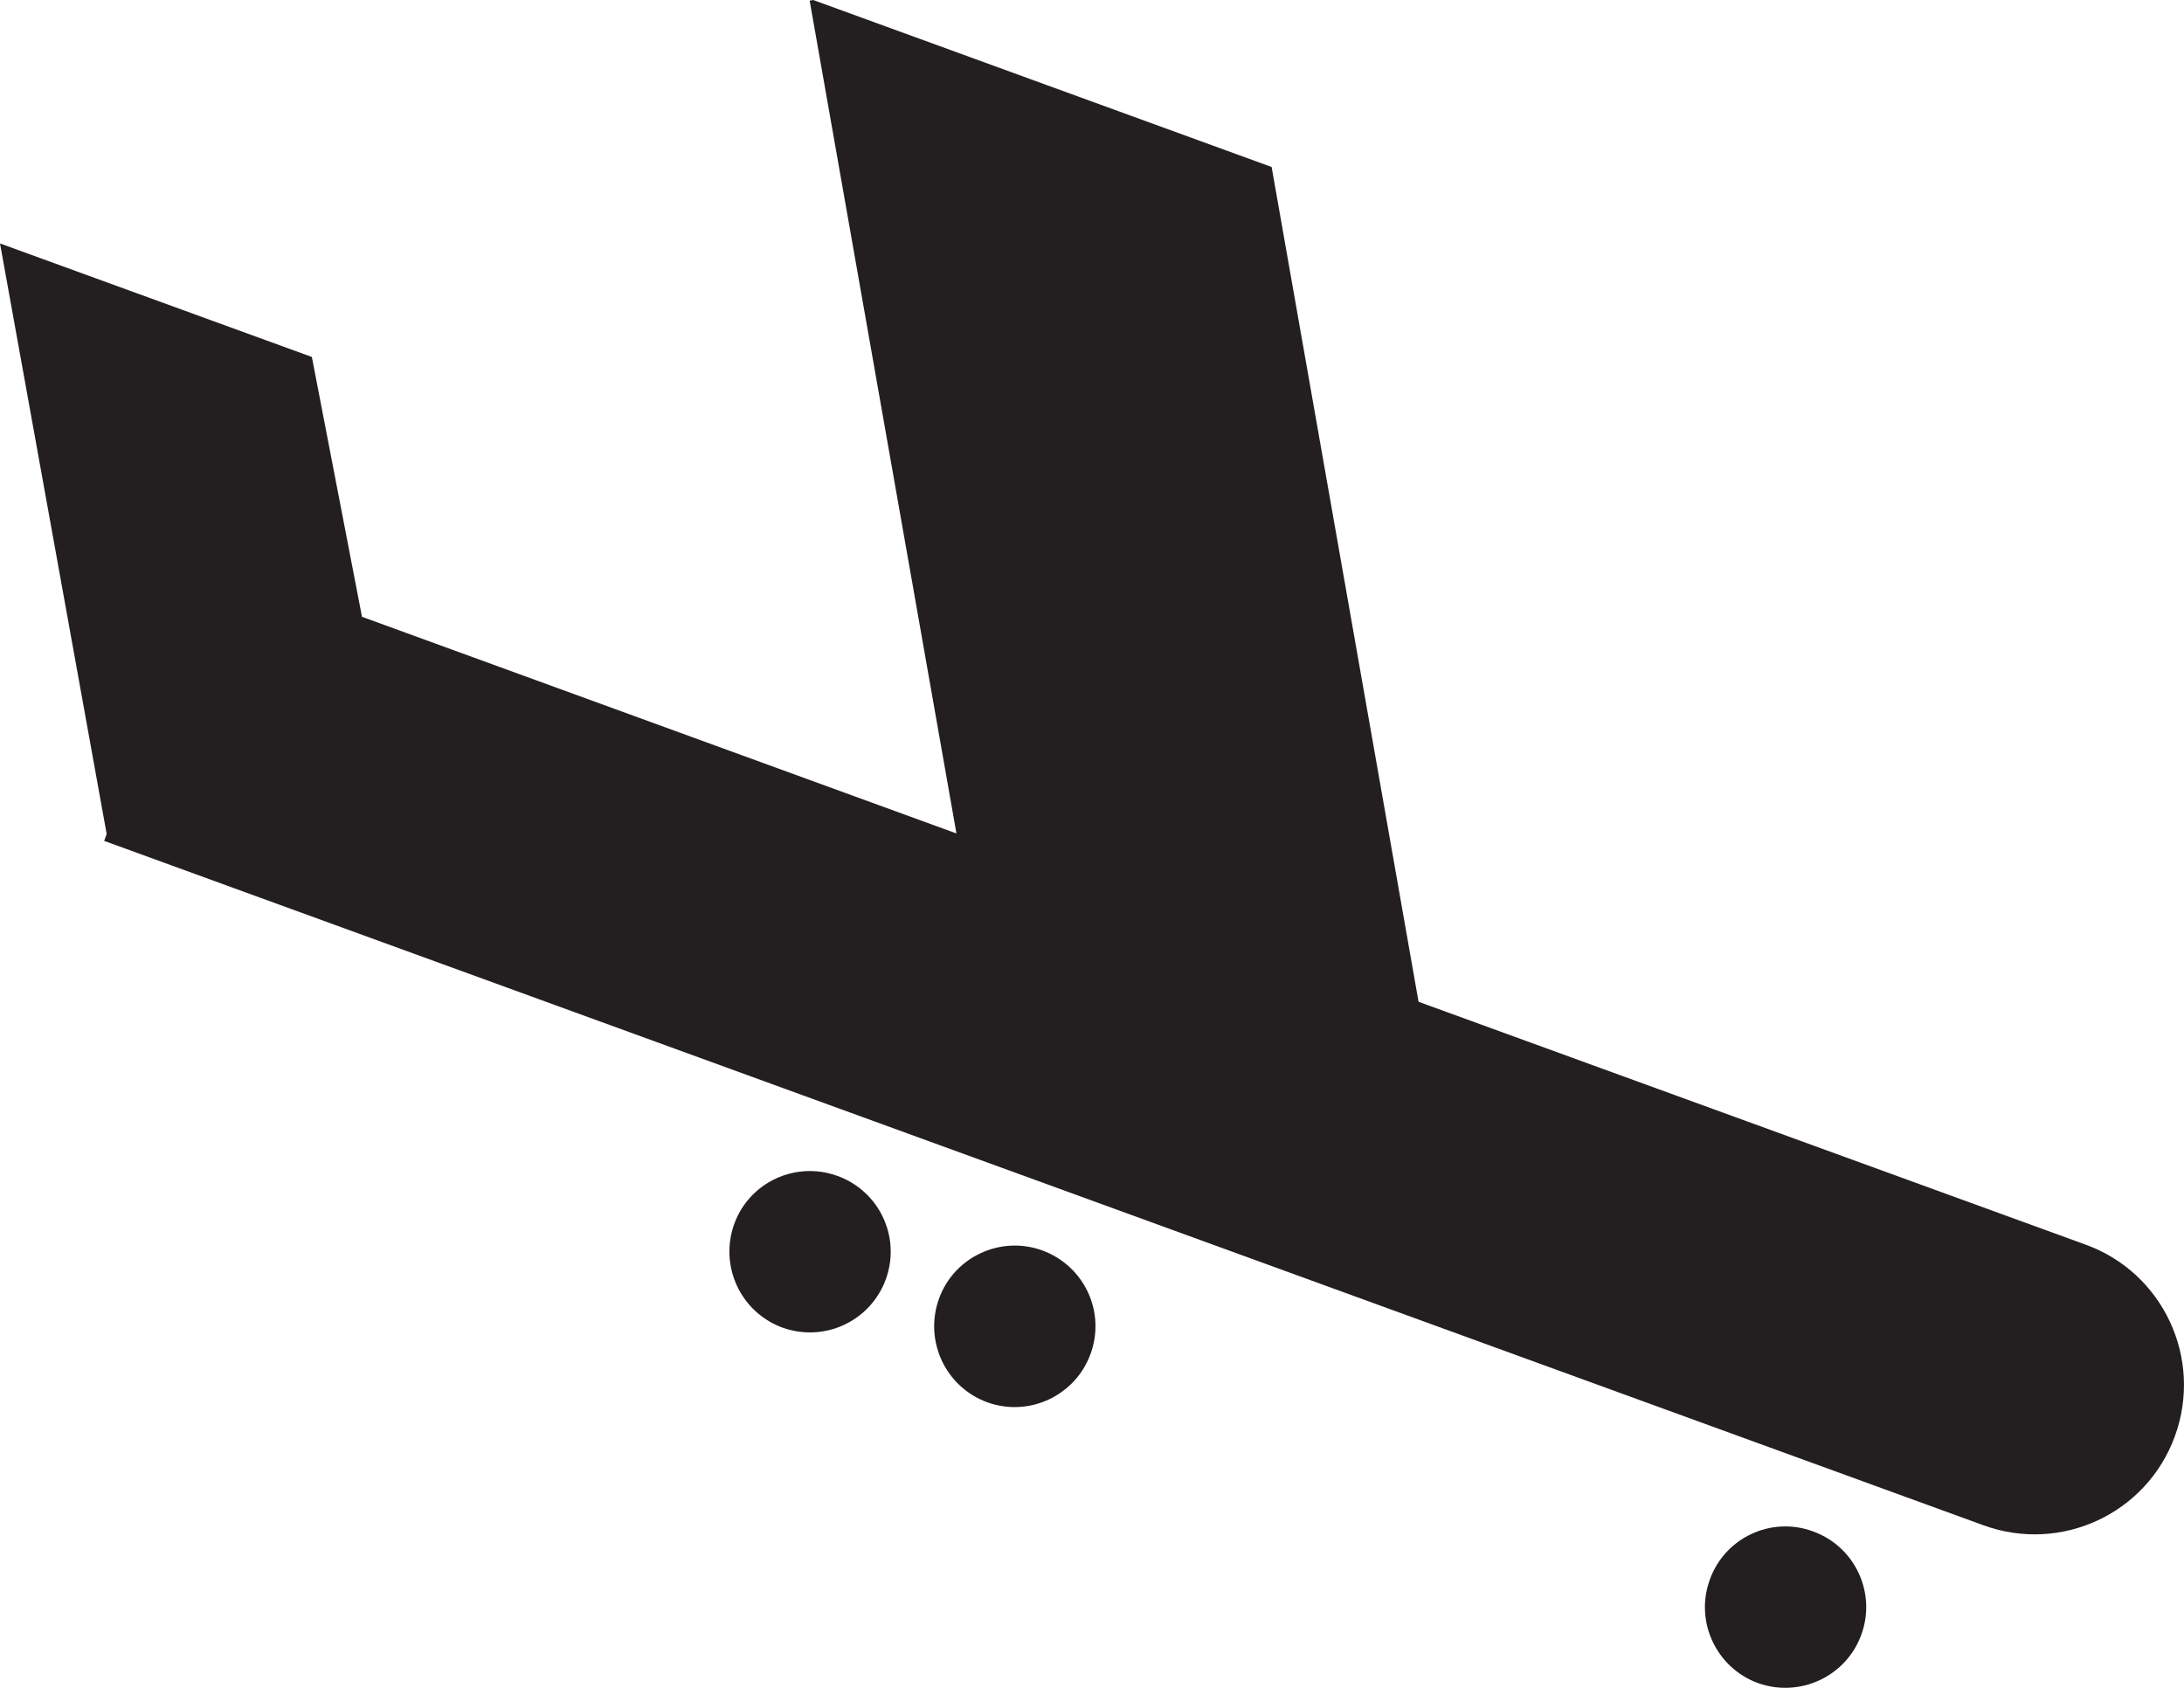 <?xml version="1.0" encoding="utf-8"?>
<!-- Generator: Adobe Illustrator 16.0.0, SVG Export Plug-In . SVG Version: 6.00 Build 0)  -->
<!DOCTYPE svg PUBLIC "-//W3C//DTD SVG 1.1 Tiny//EN" "http://www.w3.org/Graphics/SVG/1.1/DTD/svg11-tiny.dtd">
<svg version="1.1" baseProfile="tiny" id="Layer_1" xmlns="http://www.w3.org/2000/svg" xmlns:xlink="http://www.w3.org/1999/xlink"
	 x="0px" y="0px" width="44px" height="34px" viewBox="0 0 44 34" xml:space="preserve">
<g>
	<path fill="#231F20" d="M19.269,16.789L16.312,0.014L16.383,0l9.236,3.364l2.96,16.816l13.438,4.892
		c1.564,0.566,2.369,2.293,1.8,3.857c-0.567,1.562-2.292,2.365-3.855,1.797L2.099,16.939l0.05-0.139L0,4.904l6.283,2.287l1.01,5.234
		L19.269,16.789z"/>
	<path fill="#231F20" d="M14.792,24.656c0.304-0.841,1.238-1.276,2.083-0.967c0.844,0.307,1.279,1.237,0.971,2.082
		c-0.31,0.845-1.239,1.276-2.083,0.972C14.921,26.434,14.488,25.503,14.792,24.656"/>
	<path fill="#231F20" d="M18.917,26.162c0.304-0.845,1.241-1.278,2.08-0.974c0.848,0.311,1.284,1.241,0.973,2.088
		c-0.307,0.839-1.238,1.276-2.079,0.972C19.044,27.939,18.614,27.005,18.917,26.162"/>
	<path fill="#231F20" d="M34.447,31.82c0.302-0.845,1.238-1.282,2.078-0.972c0.847,0.305,1.282,1.239,0.974,2.082
		c-0.307,0.843-1.24,1.276-2.085,0.973C34.574,33.593,34.139,32.661,34.447,31.82"/>
</g>
</svg>
